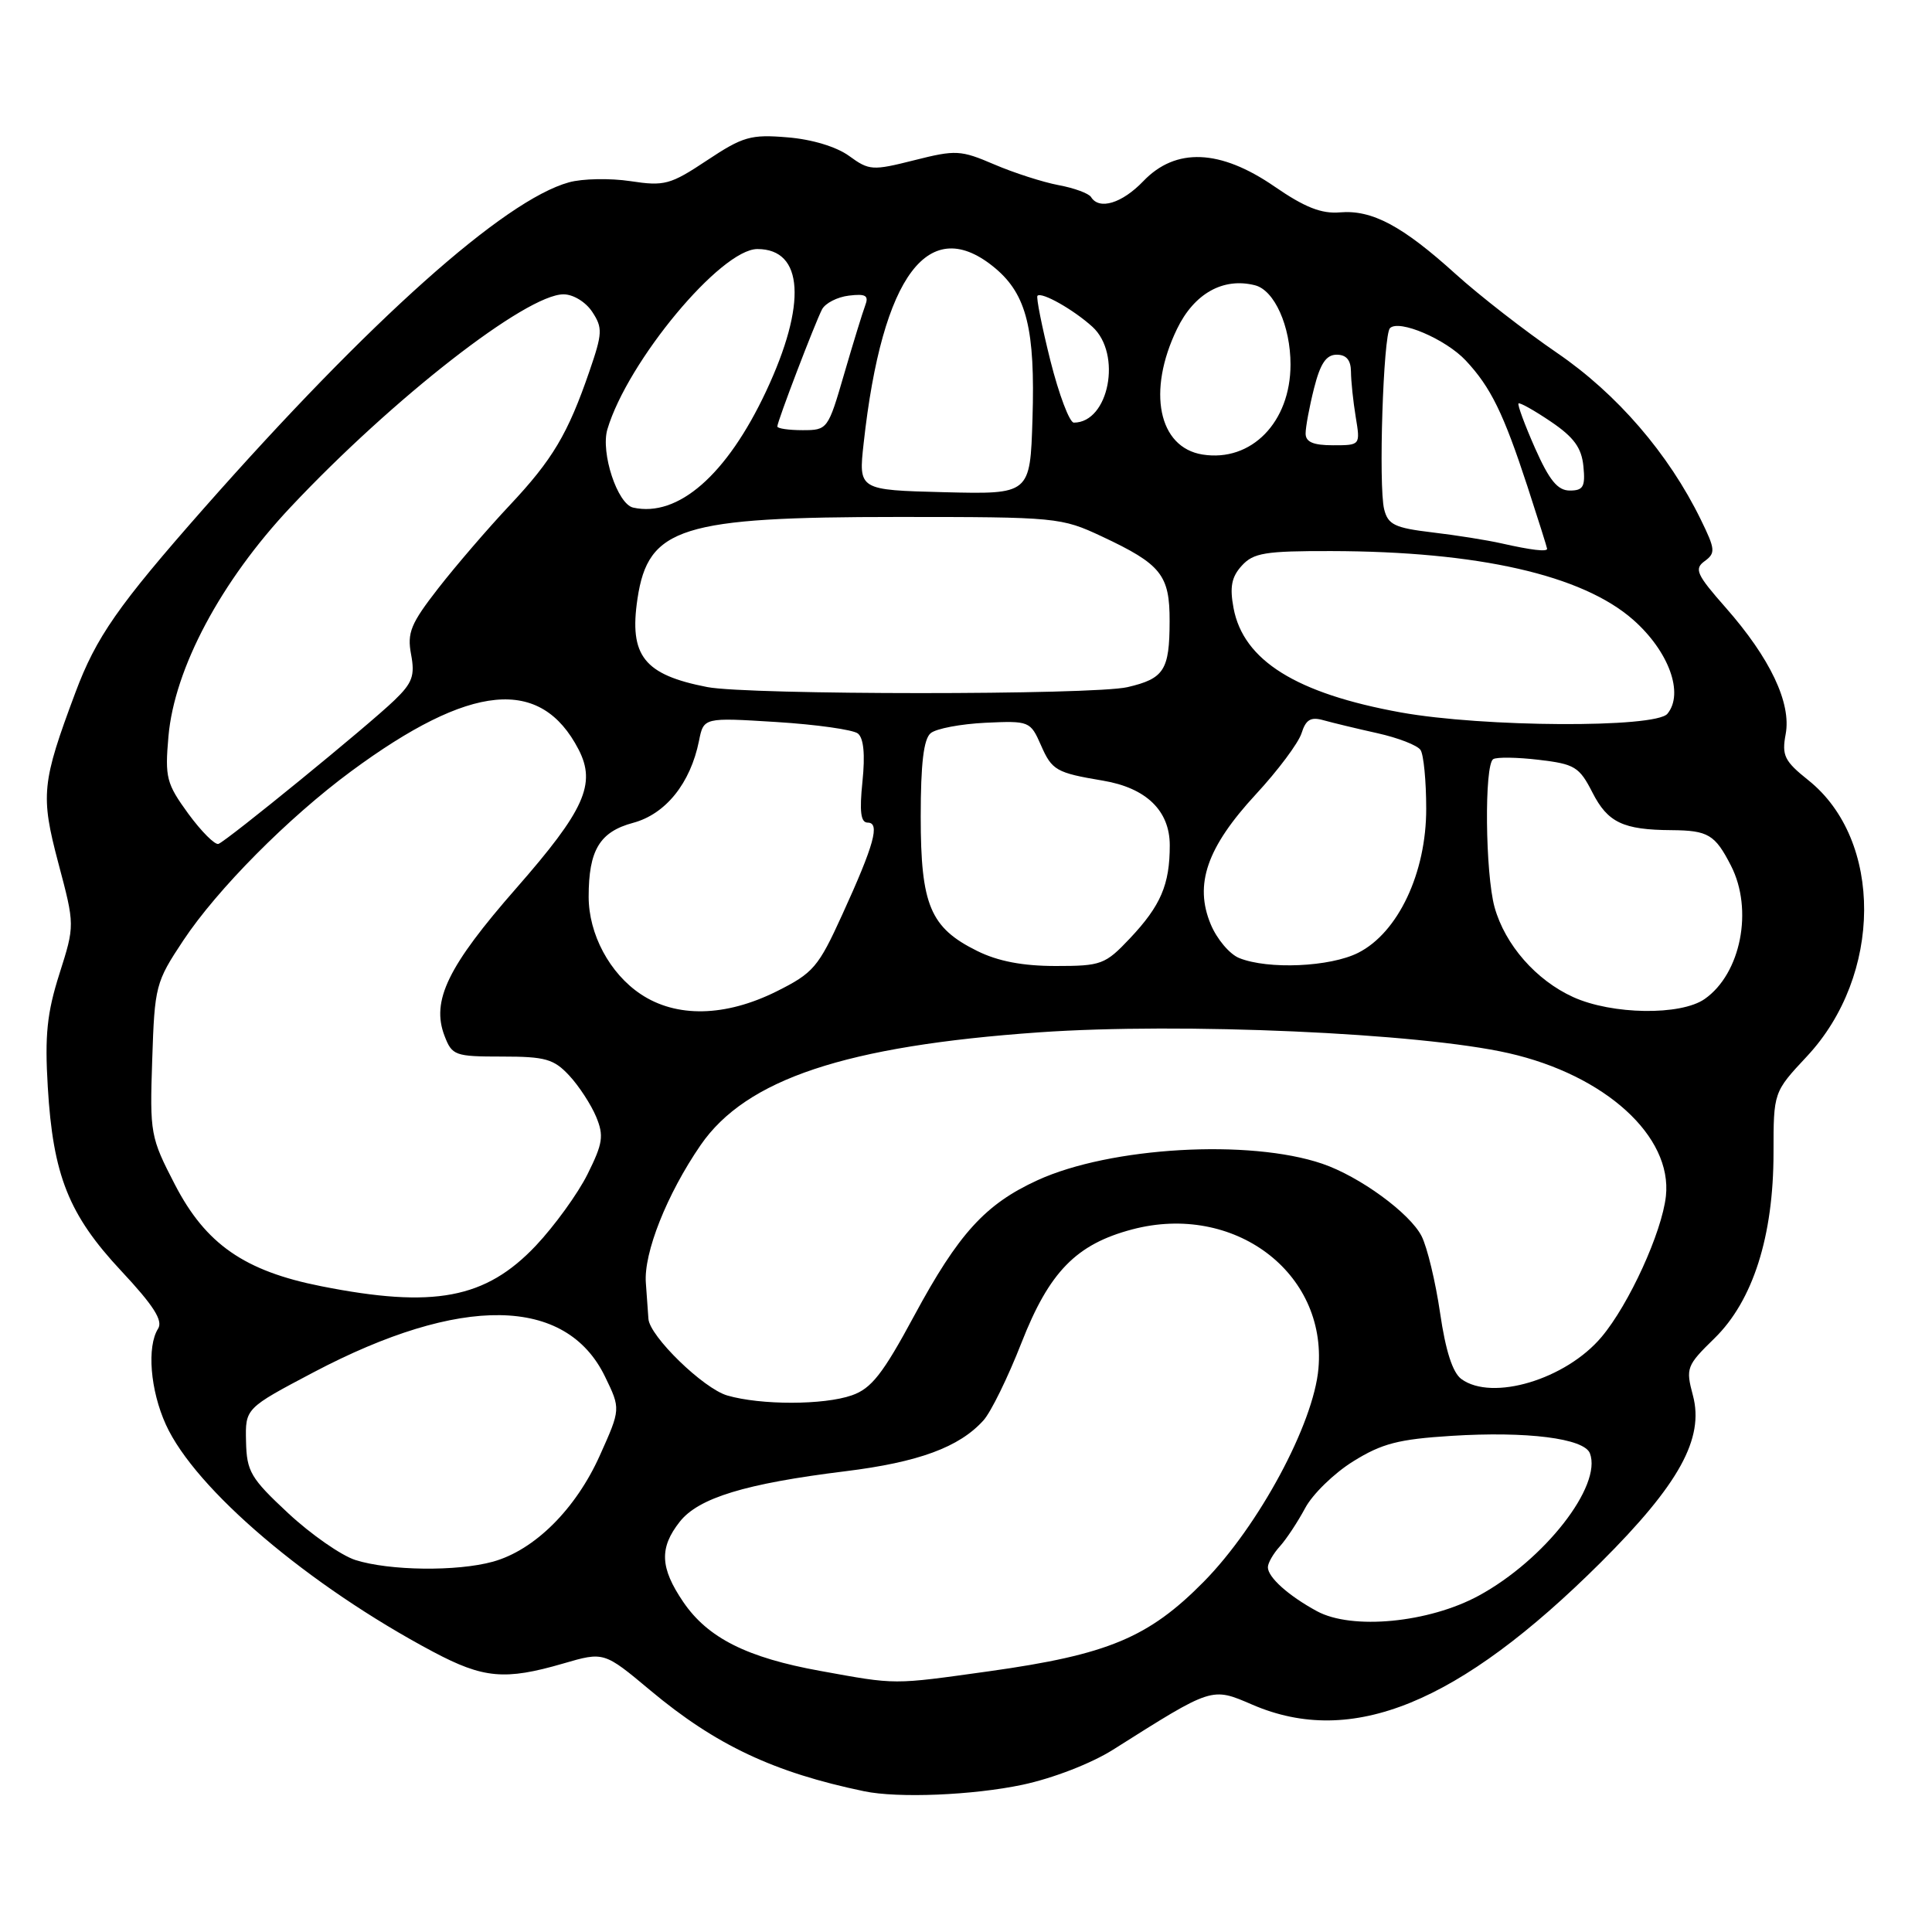 <?xml version="1.0" encoding="UTF-8" standalone="no"?>
<!DOCTYPE svg PUBLIC "-//W3C//DTD SVG 1.1//EN" "http://www.w3.org/Graphics/SVG/1.1/DTD/svg11.dtd" >
<svg xmlns="http://www.w3.org/2000/svg" xmlns:xlink="http://www.w3.org/1999/xlink" version="1.1" viewBox="0 0 256 256">
 <g >
 <path fill="currentColor"
d=" M 135.49 236.49 C 139.53 235.63 144.59 233.67 147.49 231.84 C 160.74 223.47 160.51 223.54 165.97 225.89 C 179.11 231.55 193.30 225.75 212.09 207.05 C 222.49 196.69 225.84 190.61 224.32 184.90 C 223.35 181.27 223.47 180.95 227.19 177.32 C 232.28 172.34 235.00 163.79 235.00 152.75 C 235.00 144.71 235.00 144.71 239.42 139.98 C 249.46 129.25 249.55 111.31 239.61 103.38 C 236.44 100.85 236.08 100.11 236.61 97.28 C 237.38 93.16 234.56 87.21 228.66 80.51 C 224.79 76.12 224.46 75.38 225.88 74.35 C 227.34 73.28 227.29 72.78 225.36 68.84 C 221.10 60.12 214.27 52.20 206.33 46.77 C 202.09 43.87 196.04 39.17 192.89 36.32 C 185.82 29.92 181.80 27.78 177.55 28.14 C 175.10 28.35 172.89 27.48 168.87 24.71 C 161.68 19.76 155.79 19.52 151.50 24.00 C 148.68 26.94 145.65 27.87 144.57 26.11 C 144.27 25.63 142.33 24.91 140.26 24.53 C 138.19 24.14 134.36 22.91 131.75 21.79 C 127.29 19.88 126.65 19.84 121.15 21.23 C 115.60 22.63 115.17 22.60 112.52 20.67 C 110.85 19.45 107.59 18.46 104.35 18.20 C 99.48 17.79 98.44 18.09 93.68 21.25 C 88.82 24.48 88.04 24.69 83.52 24.00 C 80.84 23.60 77.18 23.66 75.39 24.16 C 66.80 26.53 49.03 42.40 27.00 67.37 C 15.64 80.26 12.74 84.41 9.99 91.77 C 5.52 103.72 5.35 105.37 7.73 114.36 C 9.92 122.60 9.92 122.60 7.87 129.05 C 6.23 134.21 5.92 137.19 6.33 144.00 C 7.02 155.74 9.11 160.97 16.06 168.40 C 20.35 172.99 21.62 174.98 20.95 176.05 C 19.44 178.43 19.91 184.22 21.98 188.77 C 25.87 197.33 40.88 210.09 57.39 218.87 C 64.06 222.41 66.90 222.67 74.61 220.43 C 80.03 218.85 80.03 218.85 86.19 224.00 C 94.84 231.23 102.54 234.86 114.50 237.35 C 118.99 238.29 128.92 237.88 135.49 236.49 Z  M 108.72 221.41 C 98.97 219.65 93.78 217.04 90.53 212.26 C 87.46 207.74 87.34 205.10 90.07 201.64 C 92.55 198.48 98.78 196.58 112.00 194.95 C 121.71 193.75 127.10 191.77 130.31 188.21 C 131.31 187.11 133.57 182.48 135.35 177.93 C 139.03 168.53 142.60 164.86 150.03 162.90 C 163.48 159.35 175.83 168.58 174.70 181.34 C 174.06 188.68 166.78 202.20 159.50 209.59 C 152.19 217.00 146.79 219.25 131.07 221.45 C 118.17 223.25 118.86 223.25 108.72 221.41 Z  M 174.50 213.49 C 170.74 211.45 168.00 209.00 168.00 207.67 C 168.00 207.11 168.71 205.87 169.58 204.91 C 170.45 203.95 171.96 201.66 172.94 199.83 C 173.91 198.00 176.77 195.21 179.30 193.64 C 183.10 191.27 185.32 190.70 192.31 190.26 C 202.34 189.63 209.90 190.59 210.67 192.57 C 212.32 196.87 204.65 206.70 195.95 211.43 C 189.33 215.03 179.14 216.01 174.50 213.49 Z  M 47.09 206.71 C 45.22 206.11 41.21 203.32 38.19 200.51 C 33.21 195.87 32.69 194.99 32.60 191.00 C 32.50 186.61 32.50 186.61 41.56 181.83 C 61.08 171.55 74.99 171.75 80.16 182.39 C 82.25 186.69 82.25 186.69 79.48 192.86 C 76.29 199.97 70.83 205.40 65.32 206.93 C 60.55 208.25 51.59 208.14 47.09 206.71 Z  M 96.37 184.91 C 93.20 183.99 86.07 177.05 85.92 174.75 C 85.88 174.06 85.72 171.93 85.58 170.00 C 85.27 166.03 88.37 158.23 92.83 151.74 C 98.85 142.99 112.06 138.59 137.69 136.79 C 156.51 135.47 188.13 136.87 199.90 139.55 C 212.70 142.46 221.61 150.56 220.74 158.50 C 220.21 163.29 215.85 172.84 212.21 177.16 C 207.48 182.78 197.72 185.71 193.64 182.73 C 192.48 181.88 191.55 178.99 190.82 173.98 C 190.22 169.87 189.12 165.28 188.37 163.80 C 186.82 160.75 180.15 155.88 175.21 154.20 C 165.56 150.91 147.13 151.97 137.49 156.38 C 130.56 159.55 127.01 163.45 121.12 174.37 C 116.97 182.07 115.46 183.99 112.87 184.89 C 109.15 186.19 100.82 186.20 96.37 184.91 Z  M 42.56 170.43 C 32.39 168.42 27.26 164.85 23.18 156.97 C 19.93 150.69 19.84 150.20 20.17 140.41 C 20.49 130.64 20.62 130.14 24.29 124.61 C 28.80 117.82 38.19 108.36 46.50 102.22 C 62.36 90.51 71.65 89.61 76.67 99.32 C 79.02 103.88 77.46 107.36 68.41 117.69 C 59.34 128.04 57.12 132.61 58.90 137.25 C 59.90 139.86 60.27 140.00 66.52 140.00 C 72.27 140.00 73.39 140.32 75.44 142.53 C 76.73 143.92 78.32 146.37 78.99 147.97 C 80.04 150.50 79.88 151.51 77.85 155.59 C 76.56 158.18 73.47 162.44 71.00 165.06 C 64.34 172.10 57.47 173.39 42.56 170.43 Z  M 84.90 131.73 C 80.78 128.98 78.00 123.78 78.00 118.82 C 78.00 112.65 79.46 110.22 83.89 109.03 C 88.21 107.87 91.49 103.78 92.62 98.17 C 93.24 95.07 93.24 95.07 102.87 95.67 C 108.17 96.00 113.03 96.69 113.67 97.19 C 114.44 97.80 114.65 99.97 114.28 103.56 C 113.87 107.54 114.05 109.00 114.97 109.00 C 116.64 109.00 115.85 111.90 111.61 121.18 C 108.43 128.17 107.77 128.93 102.89 131.37 C 96.09 134.75 89.62 134.88 84.90 131.73 Z  M 208.46 132.12 C 203.53 129.88 199.43 125.19 198.04 120.22 C 196.80 115.72 196.66 101.33 197.86 100.59 C 198.33 100.30 201.05 100.34 203.91 100.68 C 208.66 101.24 209.27 101.61 211.01 105.02 C 213.04 108.99 215.06 109.96 221.50 110.00 C 226.34 110.04 227.25 110.58 229.36 114.70 C 232.35 120.53 230.68 129.01 225.88 132.37 C 222.71 134.59 213.62 134.46 208.46 132.12 Z  M 129.47 126.00 C 123.26 122.93 122.00 119.92 122.00 108.22 C 122.00 101.17 122.39 97.92 123.32 97.15 C 124.05 96.54 127.31 95.93 130.57 95.77 C 136.39 95.50 136.53 95.56 137.93 98.74 C 139.39 102.08 139.96 102.40 146.15 103.44 C 151.88 104.40 155.00 107.42 155.00 112.01 C 155.00 117.22 153.81 120.00 149.72 124.34 C 146.44 127.81 145.93 128.00 139.88 128.00 C 135.52 128.00 132.22 127.37 129.47 126.00 Z  M 164.21 126.95 C 162.94 126.45 161.24 124.43 160.43 122.48 C 158.22 117.19 159.92 112.28 166.39 105.27 C 169.33 102.10 172.05 98.45 172.46 97.16 C 173.03 95.35 173.68 94.96 175.35 95.43 C 176.53 95.76 179.75 96.54 182.50 97.15 C 185.25 97.76 187.83 98.76 188.23 99.38 C 188.64 99.99 188.98 103.49 188.98 107.14 C 189.00 115.64 185.26 123.58 179.97 126.25 C 176.25 128.13 168.04 128.49 164.21 126.95 Z  M 24.95 107.82 C 22.05 103.83 21.84 103.04 22.32 97.58 C 23.11 88.57 29.28 77.00 38.53 67.17 C 52.08 52.76 69.74 39.00 74.67 39.00 C 75.96 39.00 77.62 40.02 78.48 41.33 C 79.87 43.44 79.83 44.17 78.11 49.17 C 75.25 57.50 73.21 60.92 67.52 66.97 C 64.66 70.01 60.41 74.95 58.08 77.94 C 54.43 82.63 53.93 83.83 54.47 86.71 C 55.00 89.52 54.65 90.49 52.27 92.78 C 48.79 96.14 30.11 111.38 28.95 111.82 C 28.49 111.99 26.69 110.19 24.95 107.82 Z  M 185.61 94.40 C 171.76 91.89 164.75 87.52 163.45 80.57 C 162.93 77.79 163.18 76.45 164.54 74.96 C 166.08 73.26 167.63 73.00 176.40 73.02 C 195.89 73.06 209.66 76.19 216.40 82.12 C 221.13 86.29 223.17 91.88 220.94 94.58 C 219.35 96.49 196.54 96.37 185.61 94.40 Z  M 93.72 91.04 C 85.33 89.41 83.34 86.90 84.47 79.33 C 85.89 69.87 90.25 68.50 119.00 68.50 C 140.04 68.50 140.62 68.56 146.02 71.09 C 153.87 74.77 155.00 76.19 154.98 82.32 C 154.97 88.80 154.25 89.92 149.40 91.05 C 144.81 92.11 99.22 92.10 93.72 91.04 Z  M 199.00 72.01 C 197.07 71.57 192.91 70.91 189.75 70.54 C 184.81 69.95 183.92 69.52 183.41 67.49 C 182.64 64.43 183.29 44.37 184.18 43.48 C 185.38 42.29 191.57 44.94 194.22 47.77 C 197.54 51.32 199.22 54.76 202.40 64.47 C 203.83 68.86 205.00 72.57 205.00 72.72 C 205.00 73.14 202.90 72.89 199.00 72.01 Z  M 83.90 67.26 C 81.81 66.80 79.57 59.98 80.48 56.89 C 83.16 47.87 95.53 33.00 100.36 33.00 C 106.49 33.00 106.94 40.28 101.51 51.85 C 96.31 62.93 89.85 68.58 83.90 67.26 Z  M 125.12 65.22 C 113.75 64.93 113.75 64.93 114.44 58.72 C 116.90 36.39 123.11 28.17 131.91 35.57 C 136.04 39.06 137.18 43.66 136.81 55.50 C 136.50 65.50 136.50 65.50 125.12 65.22 Z  M 203.40 59.38 C 202.03 56.28 201.05 53.62 201.21 53.46 C 201.37 53.30 203.30 54.38 205.50 55.87 C 208.56 57.94 209.57 59.34 209.81 61.79 C 210.08 64.49 209.79 65.00 208.01 65.00 C 206.40 65.00 205.30 63.66 203.40 59.38 Z  M 159.35 60.23 C 153.49 59.30 151.97 51.83 155.96 43.59 C 158.23 38.89 162.08 36.73 166.29 37.80 C 168.87 38.45 171.00 43.21 171.00 48.30 C 171.00 55.94 165.81 61.25 159.35 60.23 Z  M 173.00 57.44 C 173.00 56.59 173.50 53.89 174.12 51.44 C 174.95 48.16 175.73 47.00 177.12 47.00 C 178.40 47.00 179.00 47.72 179.01 49.25 C 179.02 50.49 179.30 53.19 179.64 55.25 C 180.26 59.00 180.26 59.00 176.63 59.00 C 174.01 59.00 173.00 58.57 173.00 57.44 Z  M 103.00 56.51 C 103.00 55.84 107.96 42.87 108.92 41.00 C 109.35 40.17 110.96 39.35 112.49 39.17 C 114.73 38.90 115.15 39.16 114.64 40.49 C 114.30 41.39 113.04 45.48 111.85 49.57 C 109.72 56.90 109.65 57.00 106.35 57.00 C 104.51 57.00 103.00 56.78 103.00 56.51 Z  M 139.18 47.78 C 138.05 43.25 137.28 39.39 137.47 39.19 C 138.03 38.64 142.25 41.03 144.75 43.30 C 148.70 46.90 146.94 56.00 142.29 56.00 C 141.72 56.00 140.32 52.30 139.18 47.78 Z "/>
</g>
</svg>